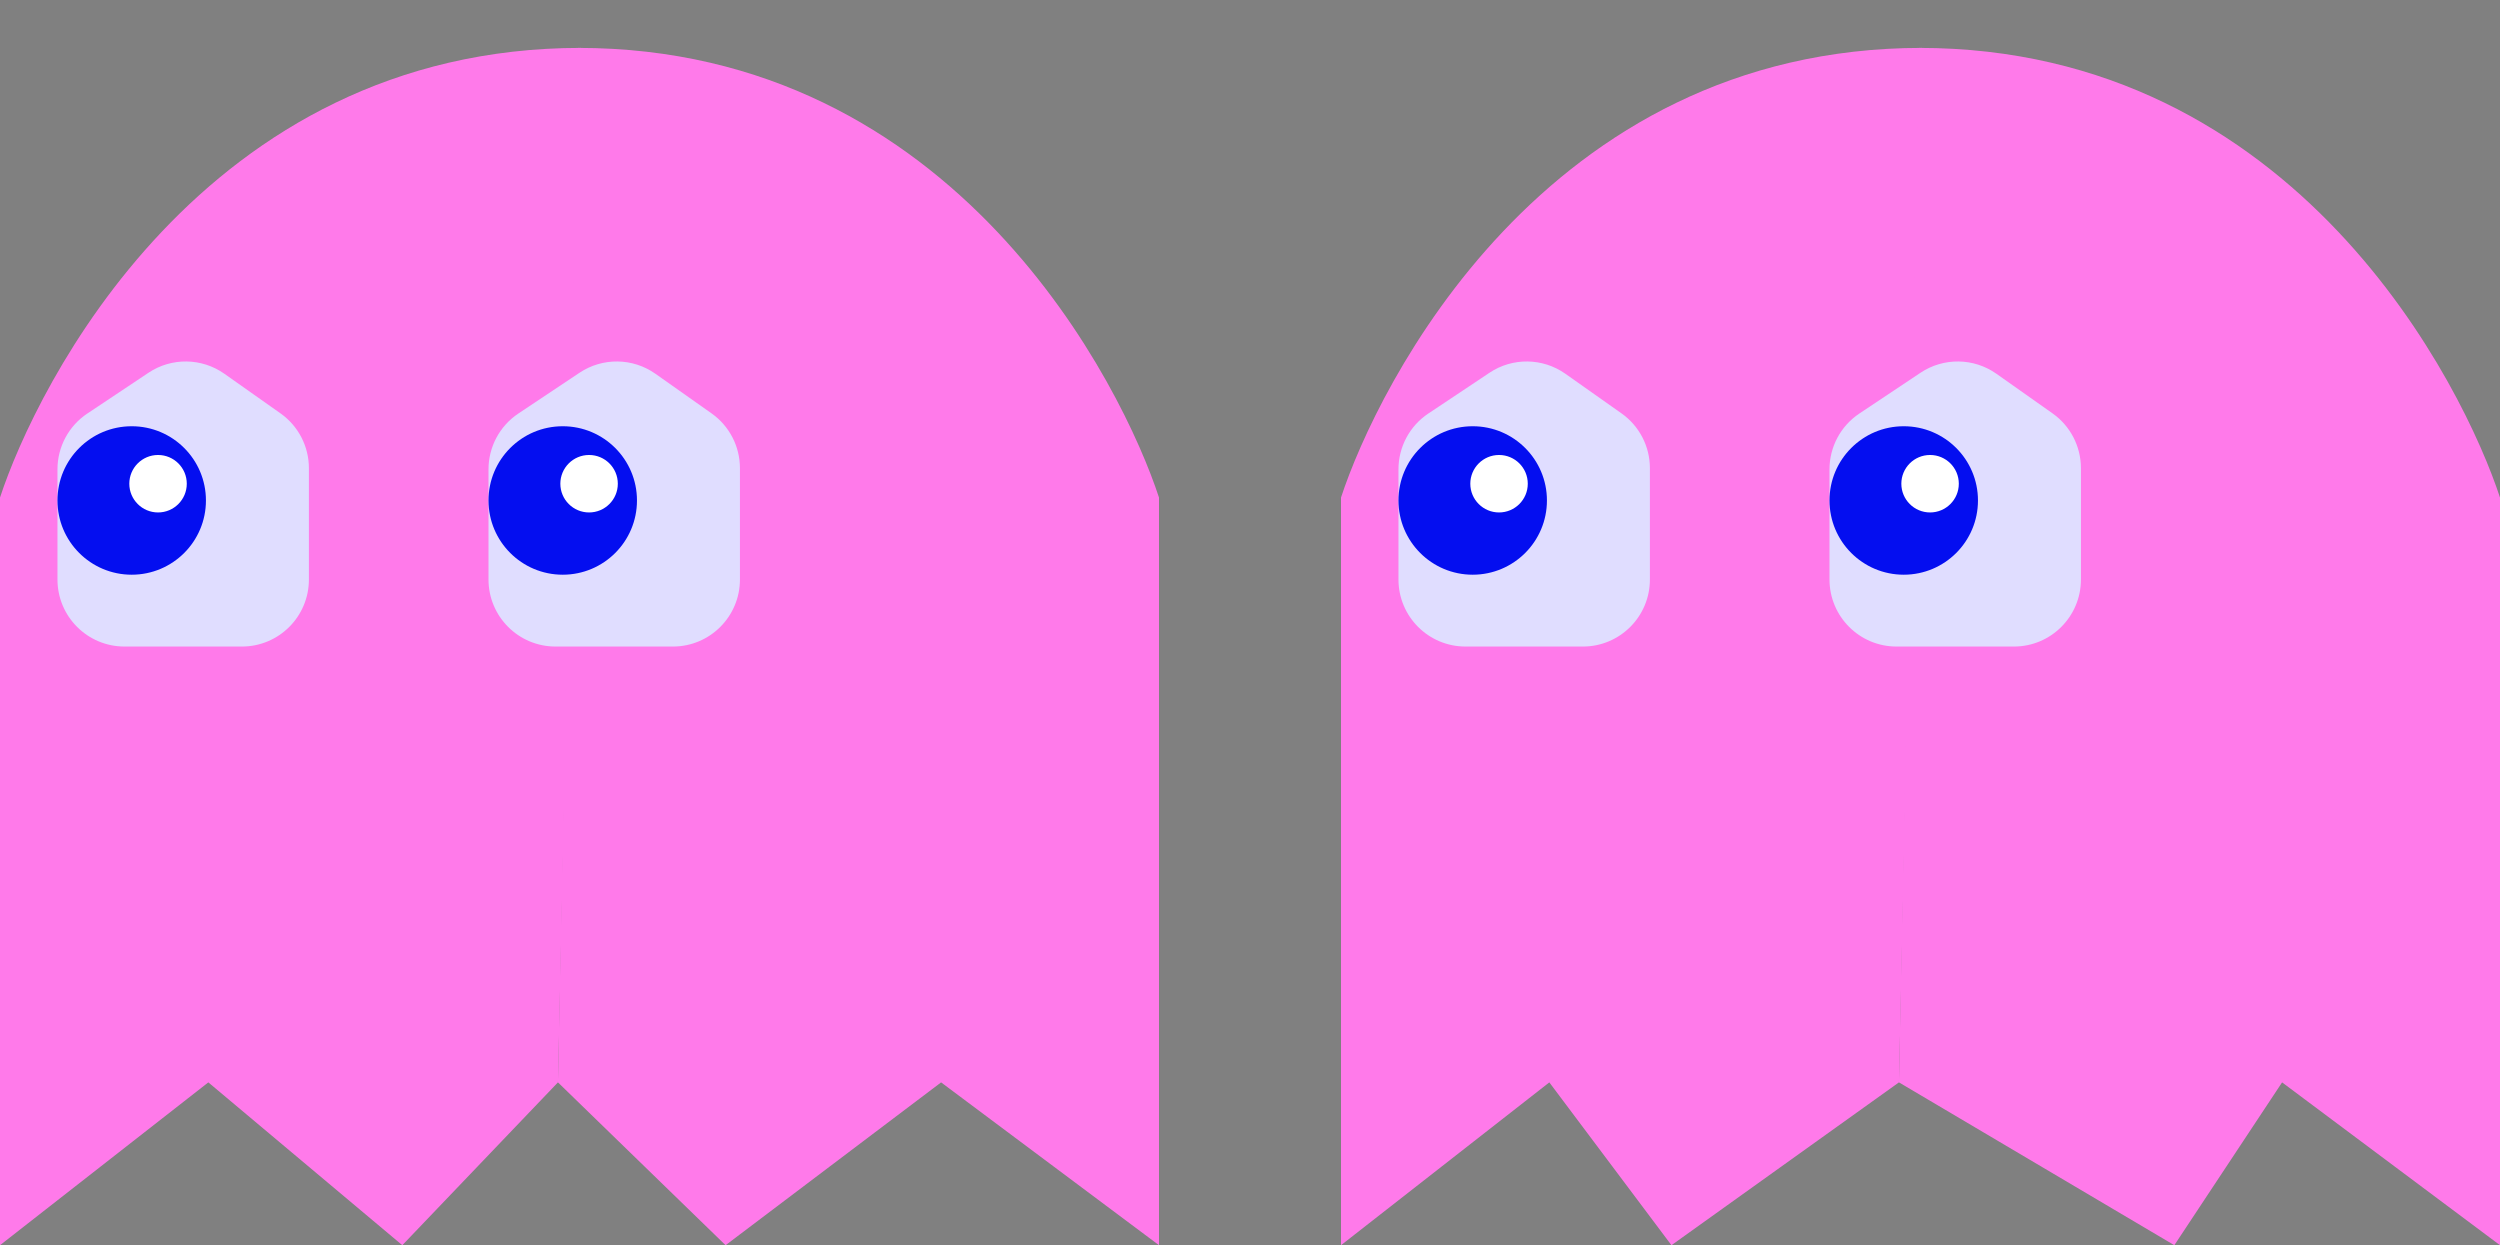 <svg width="522" height="260" viewBox="0 0 522 260" fill="none" xmlns="http://www.w3.org/2000/svg">
<rect x="0" y="0" width="522" height="260" fill="#808080" stroke="none"/>
<path d="M0 103.894V260L43.5 226L84 260L116.5 226L121.313 10C42.272 10 7.504 80.929 0 103.894Z" fill="#FF7AEA"/>
<path d="M242 103.894V260L196.5 226L151.5 260L116.5 226L120.687 10C199.728 10 234.496 80.929 242 103.894Z" fill="#FF7AEA"/>
<path d="M50.5 135H26C18.268 135 12 128.732 12 121V97.993C12 93.312 14.339 88.94 18.234 86.344L31.008 77.828C35.824 74.618 42.119 74.701 46.847 78.039L58.574 86.317C62.29 88.94 64.5 93.205 64.5 97.754V121C64.5 128.732 58.232 135 50.5 135Z" fill="#E0DDFF"/>
<circle cx="27.5" cy="104.5" r="15.5" fill="#040EF0"/>
<circle cx="33" cy="101" r="6" fill="white"/>
<path d="M140.5 135H116C108.268 135 102 128.732 102 121V97.993C102 93.312 104.339 88.94 108.234 86.344L121.008 77.828C125.824 74.618 132.119 74.701 136.847 78.039L148.574 86.317C152.29 88.94 154.5 93.205 154.5 97.754V121C154.5 128.732 148.232 135 140.5 135Z" fill="#E0DDFF"/>
<circle cx="117.5" cy="104.5" r="15.5" fill="#040EF0"/>
<circle cx="123" cy="101" r="6" fill="white"/>
<path d="M280 103.894V260L323.5 226L349 260L396.5 226L401.313 10C322.272 10 287.504 80.929 280 103.894Z" fill="#FF7AEA"/>
<path d="M522 103.894V260L476.5 226L454 260L396.5 226L400.687 10C479.728 10 514.496 80.929 522 103.894Z" fill="#FF7AEA"/>
<path d="M330.5 135H306C298.268 135 292 128.732 292 121V97.993C292 93.312 294.339 88.94 298.234 86.344L311.008 77.828C315.824 74.618 322.119 74.701 326.847 78.039L338.574 86.317C342.29 88.94 344.5 93.205 344.5 97.754V121C344.5 128.732 338.232 135 330.5 135Z" fill="#E0DDFF"/>
<circle cx="307.5" cy="104.5" r="15.5" fill="#040EF0"/>
<circle cx="313" cy="101" r="6" fill="white"/>
<path d="M420.5 135H396C388.268 135 382 128.732 382 121V97.993C382 93.312 384.339 88.94 388.234 86.344L401.008 77.828C405.824 74.618 412.119 74.701 416.847 78.039L428.574 86.317C432.29 88.94 434.5 93.205 434.5 97.754V121C434.5 128.732 428.232 135 420.5 135Z" fill="#E0DDFF"/>
<circle cx="397.5" cy="104.5" r="15.5" fill="#040EF0"/>
<circle cx="403" cy="101" r="6" fill="white"/>
</svg>
